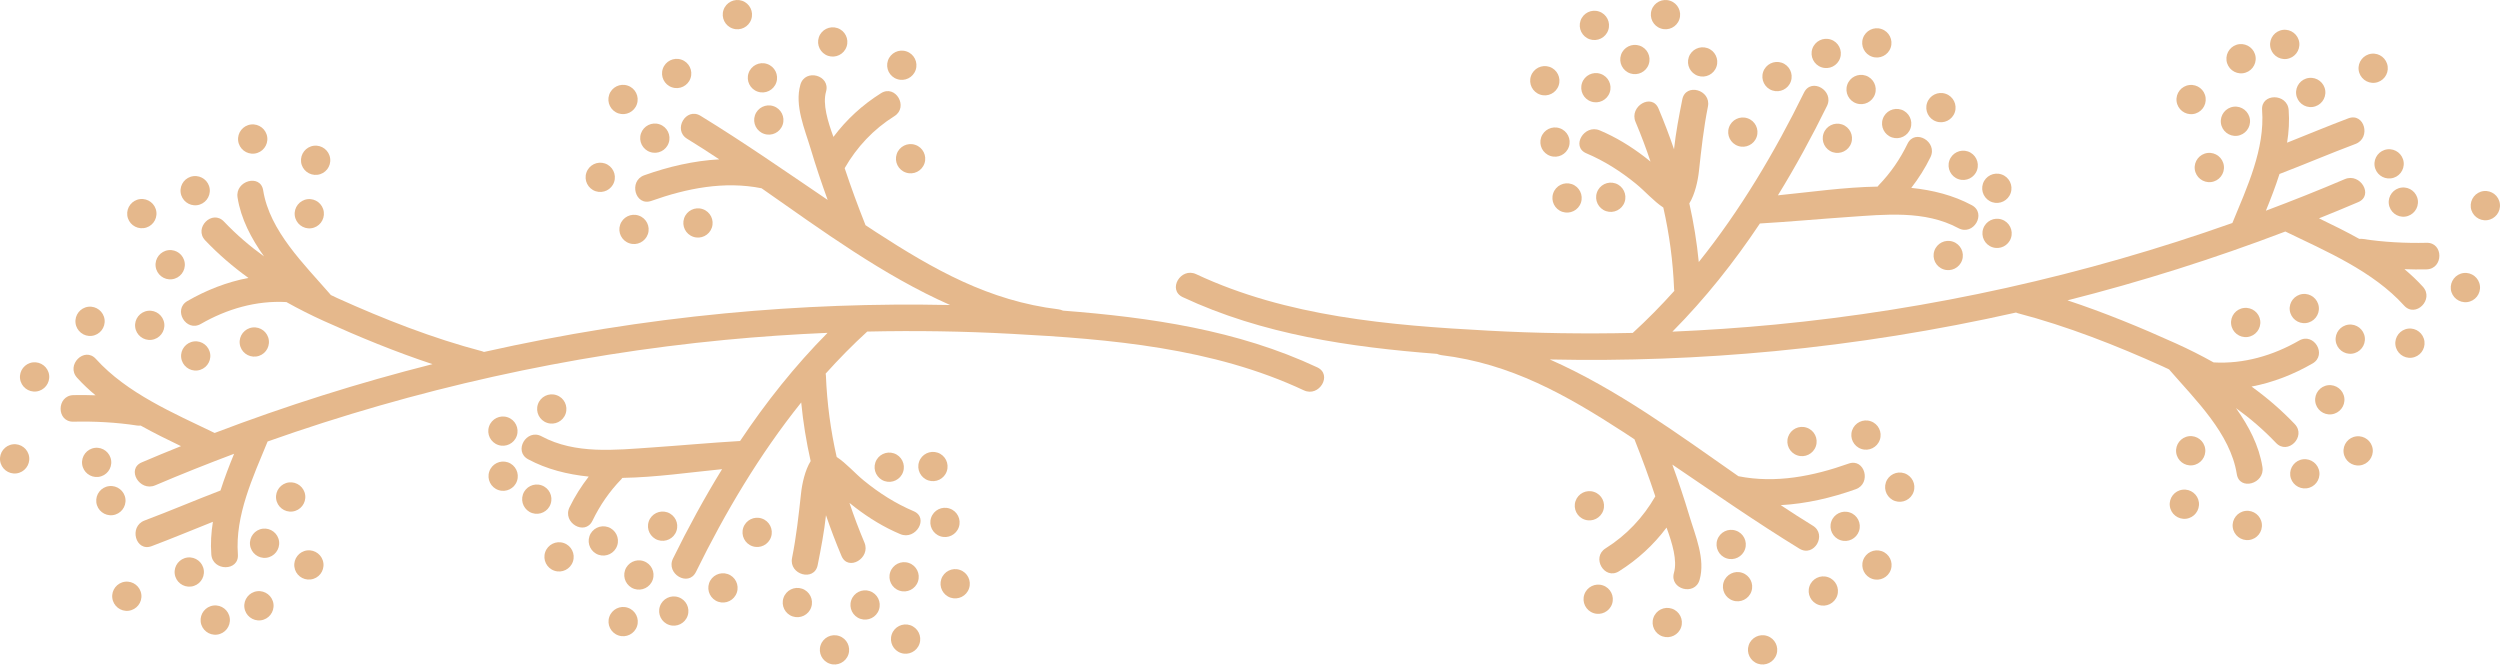 <?xml version="1.0" encoding="UTF-8" standalone="no"?>
<svg
   xmlns:dc="http://purl.org/dc/elements/1.1/"
   xmlns:cc="http://creativecommons.org/ns#"
   xmlns:rdf="http://www.w3.org/1999/02/22-rdf-syntax-ns#"
   xmlns:svg="http://www.w3.org/2000/svg"
   xmlns="http://www.w3.org/2000/svg"
   xmlns:sodipodi="http://sodipodi.sourceforge.net/DTD/sodipodi-0.dtd"
   xmlns:inkscape="http://www.inkscape.org/namespaces/inkscape"
   width="178.889mm"
   height="47.549mm"
   viewBox="0 0 178.889 47.549"
   version="1.1"
   id="svg1152"
   inkscape:version="1.0.1 (3bc2e813f5, 2020-09-07)"
   sodipodi:docname="divider.svg">
  <defs
     id="defs1146" />
  <sodipodi:namedview
     id="base"
     pagecolor="#ffffff"
     bordercolor="#666666"
     borderopacity="1.0"
     inkscape:pageopacity="0.0"
     inkscape:pageshadow="2"
     inkscape:zoom="1.2089906"
     inkscape:cx="288.58079"
     inkscape:cy="101.91695"
     inkscape:document-units="mm"
     inkscape:current-layer="layer1"
     inkscape:document-rotation="0"
     showgrid="false"
     inkscape:window-width="1686"
     inkscape:window-height="1003"
     inkscape:window-x="-4"
     inkscape:window-y="36"
     inkscape:window-maximized="0" />
  <g
     inkscape:label="Layer 1"
     inkscape:groupmode="layer"
     id="layer1"
     transform="translate(-16.663,-51.521)">
    <g
       id="g2178"
       transform="translate(-13.162,2.025)">
      <g
         id="g1884"
         style="fill:#e5b88c;fill-opacity:1">
        <path
           d="m 203.457,66.87 c -1.478,0.035 -3.08,-0.046 -4.551,-0.275 -0.088,-0.014 -0.176,-0.011 -0.258,-0.004 -0.945,-0.526 -1.923,-1.009 -2.886,-1.471 0.938,-0.377 1.877,-0.762 2.808,-1.161 1.122,-0.48 0.155,-2.117 -0.96,-1.644 -1.866,0.797 -3.75,1.545 -5.648,2.258 0.353,-0.861 0.691,-1.739 0.974,-2.628 1.82,-0.695 3.612,-1.464 5.436,-2.148 1.136,-0.427 0.642,-2.265 -0.508,-1.834 -1.471,0.554 -2.921,1.161 -4.385,1.743 0.123,-0.773 0.173,-1.549 0.113,-2.335 -0.088,-1.214 -1.993,-1.224 -1.901,0 0.208,2.794 -1.076,5.524 -2.127,8.082 -10.566,3.743 -21.586,6.202 -32.746,7.271 -2.436,0.233 -4.878,0.399 -7.323,0.504 2.338,-2.357 4.413,-4.971 6.261,-7.74 2.104,-0.123 4.202,-0.318 6.304,-0.462 2.636,-0.18 5.487,-0.501 7.899,0.797 1.078,0.579 2.039,-1.062 0.96,-1.644 -1.329,-0.713 -2.798,-1.079 -4.332,-1.238 0.528,-0.684 0.996,-1.418 1.375,-2.201 0.531,-1.097 -1.108,-2.06 -1.642,-0.96 -0.532,1.101 -1.209,2.088 -2.06,2.967 -0.032,0.032 -0.055,0.067 -0.081,0.102 -2.392,0.039 -4.852,0.399 -7.135,0.624 1.278,-2.078 2.444,-4.223 3.51,-6.392 0.537,-1.094 -1.102,-2.06 -1.642,-0.96 -2.092,4.262 -4.553,8.41 -7.531,12.125 -0.138,-1.429 -0.367,-2.822 -0.676,-4.195 0.403,-0.653 0.612,-1.605 0.689,-2.318 0.169,-1.559 0.335,-3.076 0.643,-4.618 0.238,-1.196 -1.595,-1.707 -1.834,-0.508 -0.236,1.185 -0.464,2.367 -0.594,3.57 -0.332,-0.974 -0.701,-1.944 -1.111,-2.917 -0.474,-1.122 -2.113,-0.155 -1.642,0.96 0.399,0.945 0.756,1.891 1.072,2.84 -0.14,-0.113 -0.278,-0.226 -0.421,-0.335 -1.002,-0.766 -2.048,-1.408 -3.21,-1.898 -1.114,-0.473 -2.084,1.164 -0.96,1.64 1.304,0.554 2.466,1.295 3.563,2.191 0.63,0.512 1.239,1.224 1.944,1.69 0.428,1.894 0.692,3.828 0.771,5.842 0.002,0.042 0.011,0.081 0.017,0.12 -0.943,1.048 -1.932,2.057 -2.976,3.009 -3.443,0.078 -6.889,0.025 -10.328,-0.162 -7.07,-0.377 -14.423,-0.998 -20.915,-4.043 -1.102,-0.515 -2.068,1.122 -0.96,1.644 5.708,2.674 11.964,3.577 18.201,4.06 0.094,0.042 0.196,0.078 0.313,0.092 4.98,0.607 8.917,2.84 13.074,5.535 0.248,0.162 0.495,0.328 0.743,0.49 0.006,0.018 0.008,0.032 0.015,0.049 0.528,1.33 1.023,2.671 1.472,4.029 -0.874,1.52 -2.061,2.783 -3.559,3.722 -1.035,0.649 -0.081,2.293 0.96,1.64 1.328,-0.833 2.475,-1.887 3.403,-3.126 0.411,1.122 0.782,2.353 0.53,3.235 -0.338,1.178 1.496,1.683 1.834,0.504 0.429,-1.496 -0.31,-3.171 -0.738,-4.6 -0.367,-1.231 -0.776,-2.445 -1.213,-3.648 3.01,2.039 5.993,4.117 9.095,6.018 1.047,0.639 2.003,-1.005 0.96,-1.644 -0.77,-0.473 -1.536,-0.963 -2.298,-1.471 1.821,-0.099 3.622,-0.519 5.365,-1.139 1.145,-0.406 0.652,-2.244 -0.506,-1.834 -2.531,0.9 -5.217,1.436 -7.887,0.903 -4.355,-3.044 -8.715,-6.244 -13.494,-8.354 5.371,0.116 10.749,-0.085 16.097,-0.596 5.816,-0.557 11.579,-1.485 17.26,-2.762 0.04,0.014 0.077,0.032 0.121,0.046 3.523,0.921 7.049,2.304 10.366,3.803 0.159,0.074 0.318,0.152 0.476,0.226 0.007,0.011 0.014,0.025 0.025,0.035 1.863,2.152 4.353,4.544 4.812,7.454 0.191,1.203 2.021,0.691 1.834,-0.508 -0.24,-1.528 -0.974,-2.925 -1.894,-4.219 1.02,0.737 1.979,1.559 2.865,2.491 0.843,0.893 2.184,-0.455 1.344,-1.344 -0.953,-1.002 -1.99,-1.891 -3.094,-2.688 1.535,-0.289 3.02,-0.875 4.364,-1.651 1.062,-0.61 0.106,-2.254 -0.96,-1.64 -1.863,1.072 -3.965,1.686 -6.121,1.563 -0.875,-0.49 -1.771,-0.942 -2.692,-1.358 -2.511,-1.136 -5.117,-2.208 -7.762,-3.083 5.282,-1.337 10.489,-2.981 15.59,-4.925 2.942,1.422 6.276,2.84 8.498,5.299 0.822,0.907 2.166,-0.441 1.344,-1.348 -0.406,-0.448 -0.85,-0.864 -1.319,-1.256 0.533,0.018 1.062,0.028 1.58,0.014 1.221,-0.032 1.228,-1.933 0,-1.901"
           style="fill:#e5b88c;fill-opacity:1;fill-rule:nonzero;stroke:none;stroke-width:0.035"
           id="path40" />
        <path
           d="m 155.149,91.811 c 0.185,-0.547 -0.109,-1.143 -0.657,-1.326 -0.548,-0.187 -1.143,0.109 -1.328,0.656 -0.185,0.547 0.11,1.143 0.658,1.326 0.548,0.187 1.142,-0.109 1.327,-0.656"
           style="fill:#e5b88c;fill-opacity:1;fill-rule:nonzero;stroke:none;stroke-width:0.035"
           id="path42" />
        <path
           d="m 149.461,93.049 c -0.548,-0.183 -1.142,0.109 -1.327,0.66 -0.185,0.547 0.109,1.143 0.658,1.326 0.548,0.183 1.142,-0.109 1.327,-0.656 0.185,-0.55 -0.109,-1.143 -0.658,-1.33"
           style="fill:#e5b88c;fill-opacity:1;fill-rule:nonzero;stroke:none;stroke-width:0.035"
           id="path44" />
        <path
           d="m 144.548,86.022 c 0.185,-0.55 -0.109,-1.143 -0.658,-1.326 -0.548,-0.187 -1.142,0.106 -1.328,0.656 -0.185,0.547 0.109,1.143 0.658,1.326 0.548,0.187 1.143,-0.109 1.328,-0.656"
           style="fill:#e5b88c;fill-opacity:1;fill-rule:nonzero;stroke:none;stroke-width:0.035"
           id="path46" />
        <path
           d="m 144.519,91.384 c -0.548,-0.187 -1.143,0.109 -1.328,0.656 -0.185,0.547 0.11,1.143 0.658,1.326 0.548,0.187 1.143,-0.109 1.328,-0.656 0.185,-0.55 -0.109,-1.143 -0.657,-1.326"
           style="fill:#e5b88c;fill-opacity:1;fill-rule:nonzero;stroke:none;stroke-width:0.035"
           id="path48" />
        <path
           d="m 157.776,80.755 c -0.185,0.547 0.109,1.143 0.658,1.326 0.548,0.187 1.143,-0.109 1.327,-0.656 0.185,-0.55 -0.109,-1.143 -0.658,-1.326 -0.548,-0.187 -1.142,0.109 -1.328,0.656"
           style="fill:#e5b88c;fill-opacity:1;fill-rule:nonzero;stroke:none;stroke-width:0.035"
           id="path50" />
        <path
           d="m 162.19,86.167 c -0.548,-0.187 -1.143,0.109 -1.327,0.656 -0.185,0.547 0.109,1.143 0.658,1.326 0.548,0.187 1.142,-0.109 1.328,-0.656 0.185,-0.547 -0.109,-1.143 -0.658,-1.326"
           style="fill:#e5b88c;fill-opacity:1;fill-rule:nonzero;stroke:none;stroke-width:0.035"
           id="path52" />
        <path
           d="m 160.628,90.795 c -0.548,-0.187 -1.143,0.109 -1.327,0.656 -0.185,0.547 0.109,1.143 0.657,1.326 0.548,0.187 1.143,-0.109 1.328,-0.656 0.185,-0.547 -0.11,-1.143 -0.658,-1.326"
           style="fill:#e5b88c;fill-opacity:1;fill-rule:nonzero;stroke:none;stroke-width:0.035"
           id="path54" />
        <path
           d="m 166.097,83.362 c -0.549,-0.183 -1.143,0.109 -1.327,0.656 -0.185,0.55 0.109,1.143 0.657,1.33 0.548,0.183 1.143,-0.109 1.327,-0.66 0.185,-0.547 -0.109,-1.139 -0.657,-1.326"
           style="fill:#e5b88c;fill-opacity:1;fill-rule:nonzero;stroke:none;stroke-width:0.035"
           id="path56" />
        <path
           d="m 164.467,88.932 c -0.548,-0.183 -1.143,0.109 -1.328,0.66 -0.185,0.547 0.109,1.143 0.658,1.326 0.548,0.187 1.143,-0.109 1.327,-0.656 0.185,-0.55 -0.109,-1.143 -0.657,-1.33"
           style="fill:#e5b88c;fill-opacity:1;fill-rule:nonzero;stroke:none;stroke-width:0.035"
           id="path58" />
        <path
           d="m 194.584,70.535 c -0.575,0.071 -0.984,0.593 -0.914,1.164 0.071,0.575 0.593,0.984 1.164,0.914 0.575,-0.071 0.984,-0.593 0.914,-1.164 -0.071,-0.575 -0.593,-0.984 -1.164,-0.914"
           style="fill:#e5b88c;fill-opacity:1;fill-rule:nonzero;stroke:none;stroke-width:0.035"
           id="path60" />
        <path
           d="m 197.576,77.975 c -0.071,-0.575 -0.593,-0.984 -1.168,-0.914 -0.575,0.071 -0.984,0.593 -0.914,1.168 0.071,0.575 0.593,0.984 1.168,0.914 0.575,-0.071 0.984,-0.593 0.914,-1.168"
           style="fill:#e5b88c;fill-opacity:1;fill-rule:nonzero;stroke:none;stroke-width:0.035"
           id="path62" />
        <path
           d="m 186.453,80.709 c -0.572,0.071 -0.981,0.593 -0.91,1.168 0.07,0.575 0.593,0.984 1.164,0.914 0.575,-0.071 0.984,-0.593 0.914,-1.168 -0.071,-0.575 -0.593,-0.984 -1.168,-0.914"
           style="fill:#e5b88c;fill-opacity:1;fill-rule:nonzero;stroke:none;stroke-width:0.035"
           id="path64" />
        <path
           d="m 194.62,82.36 c -0.575,0.071 -0.981,0.593 -0.914,1.168 0.071,0.572 0.593,0.981 1.168,0.91 0.575,-0.067 0.984,-0.589 0.914,-1.164 -0.071,-0.575 -0.593,-0.984 -1.168,-0.914"
           style="fill:#e5b88c;fill-opacity:1;fill-rule:nonzero;stroke:none;stroke-width:0.035"
           id="path66" />
        <path
           d="m 198.437,80.72 c -0.575,0.067 -0.984,0.589 -0.914,1.164 0.071,0.575 0.593,0.984 1.168,0.914 0.575,-0.071 0.981,-0.593 0.914,-1.168 -0.071,-0.572 -0.593,-0.981 -1.168,-0.91"
           style="fill:#e5b88c;fill-opacity:1;fill-rule:nonzero;stroke:none;stroke-width:0.035"
           id="path68" />
        <path
           d="m 190.503,86.054 c -0.575,0.071 -0.984,0.593 -0.914,1.168 0.071,0.575 0.593,0.984 1.168,0.914 0.575,-0.071 0.984,-0.593 0.914,-1.168 -0.071,-0.575 -0.593,-0.984 -1.168,-0.914"
           style="fill:#e5b88c;fill-opacity:1;fill-rule:nonzero;stroke:none;stroke-width:0.035"
           id="path70" />
        <path
           d="m 186.001,84.537 c -0.575,0.067 -0.984,0.589 -0.914,1.164 0.07,0.575 0.593,0.984 1.168,0.914 0.575,-0.071 0.981,-0.593 0.914,-1.168 -0.07,-0.572 -0.593,-0.981 -1.168,-0.91"
           style="fill:#e5b88c;fill-opacity:1;fill-rule:nonzero;stroke:none;stroke-width:0.035"
           id="path72" />
        <path
           d="m 190.39,71.533 c -0.575,0.067 -0.984,0.589 -0.914,1.164 0.07,0.575 0.593,0.984 1.168,0.914 0.575,-0.071 0.984,-0.593 0.914,-1.168 -0.07,-0.572 -0.593,-0.981 -1.168,-0.91"
           style="fill:#e5b88c;fill-opacity:1;fill-rule:nonzero;stroke:none;stroke-width:0.035"
           id="path74" />
        <path
           d="m 198.126,74.804 c 0.575,-0.071 0.984,-0.593 0.914,-1.164 -0.07,-0.575 -0.593,-0.984 -1.168,-0.914 -0.575,0.071 -0.984,0.593 -0.914,1.164 0.071,0.575 0.593,0.984 1.168,0.914"
           style="fill:#e5b88c;fill-opacity:1;fill-rule:nonzero;stroke:none;stroke-width:0.035"
           id="path76" />
        <path
           d="m 206.11,69.032 c -0.572,0.071 -0.981,0.593 -0.914,1.168 0.071,0.575 0.593,0.981 1.168,0.914 0.575,-0.071 0.984,-0.593 0.914,-1.168 -0.071,-0.575 -0.593,-0.984 -1.168,-0.914"
           style="fill:#e5b88c;fill-opacity:1;fill-rule:nonzero;stroke:none;stroke-width:0.035"
           id="path78" />
        <path
           d="m 202.144,73.011 c -0.575,0.071 -0.984,0.593 -0.914,1.168 0.071,0.575 0.593,0.984 1.168,0.914 0.572,-0.071 0.981,-0.593 0.91,-1.168 -0.071,-0.575 -0.593,-0.984 -1.164,-0.914"
           style="fill:#e5b88c;fill-opacity:1;fill-rule:nonzero;stroke:none;stroke-width:0.035"
           id="path80" />
        <path
           d="m 200.758,64.083 c 0.071,0.575 0.593,0.984 1.164,0.914 0.575,-0.071 0.984,-0.593 0.914,-1.168 -0.071,-0.572 -0.593,-0.981 -1.164,-0.91 -0.575,0.067 -0.984,0.593 -0.914,1.164"
           style="fill:#e5b88c;fill-opacity:1;fill-rule:nonzero;stroke:none;stroke-width:0.035"
           id="path82" />
        <path
           d="m 208.706,64.083 c -0.07,-0.575 -0.593,-0.984 -1.168,-0.914 -0.572,0.071 -0.981,0.593 -0.914,1.168 0.071,0.575 0.593,0.984 1.168,0.914 0.575,-0.071 0.984,-0.593 0.914,-1.168"
           style="fill:#e5b88c;fill-opacity:1;fill-rule:nonzero;stroke:none;stroke-width:0.035"
           id="path84" />
        <path
           d="m 186.873,61.61 c 0.071,0.575 0.593,0.981 1.168,0.914 0.575,-0.071 0.984,-0.593 0.914,-1.168 -0.071,-0.575 -0.593,-0.984 -1.168,-0.914 -0.575,0.071 -0.984,0.593 -0.914,1.168"
           style="fill:#e5b88c;fill-opacity:1;fill-rule:nonzero;stroke:none;stroke-width:0.035"
           id="path86" />
        <path
           d="m 186.739,57.659 c 0.572,-0.071 0.981,-0.593 0.91,-1.168 -0.067,-0.572 -0.589,-0.981 -1.164,-0.91 -0.575,0.067 -0.984,0.589 -0.914,1.164 0.071,0.575 0.593,0.984 1.168,0.914"
           style="fill:#e5b88c;fill-opacity:1;fill-rule:nonzero;stroke:none;stroke-width:0.035"
           id="path88" />
        <path
           d="m 189.907,59.214 c 0.575,-0.071 0.984,-0.593 0.914,-1.168 -0.071,-0.575 -0.593,-0.984 -1.164,-0.914 -0.575,0.071 -0.984,0.593 -0.914,1.168 0.071,0.575 0.593,0.981 1.164,0.914"
           style="fill:#e5b88c;fill-opacity:1;fill-rule:nonzero;stroke:none;stroke-width:0.035"
           id="path90" />
        <path
           d="m 193.438,53.715 c 0.575,-0.071 0.981,-0.593 0.914,-1.168 -0.071,-0.575 -0.593,-0.984 -1.168,-0.914 -0.575,0.071 -0.984,0.593 -0.914,1.168 0.07,0.575 0.593,0.984 1.168,0.914"
           style="fill:#e5b88c;fill-opacity:1;fill-rule:nonzero;stroke:none;stroke-width:0.035"
           id="path92" />
        <path
           d="m 194.129,56.237 c 0.071,0.575 0.593,0.984 1.168,0.914 0.575,-0.071 0.984,-0.593 0.914,-1.168 -0.071,-0.572 -0.593,-0.981 -1.168,-0.91 -0.575,0.067 -0.984,0.593 -0.914,1.164"
           style="fill:#e5b88c;fill-opacity:1;fill-rule:nonzero;stroke:none;stroke-width:0.035"
           id="path94" />
        <path
           d="m 199.738,61.349 c 0.071,0.572 0.593,0.981 1.168,0.91 0.575,-0.067 0.981,-0.589 0.914,-1.164 -0.071,-0.575 -0.593,-0.984 -1.168,-0.914 -0.575,0.071 -0.984,0.593 -0.914,1.168"
           style="fill:#e5b88c;fill-opacity:1;fill-rule:nonzero;stroke:none;stroke-width:0.035"
           id="path96" />
        <path
           d="m 190.312,54.738 c 0.575,-0.071 0.984,-0.593 0.914,-1.168 -0.071,-0.572 -0.593,-0.981 -1.168,-0.914 -0.575,0.071 -0.981,0.593 -0.914,1.168 0.071,0.575 0.593,0.984 1.168,0.914"
           style="fill:#e5b88c;fill-opacity:1;fill-rule:nonzero;stroke:none;stroke-width:0.035"
           id="path98" />
        <path
           d="m 199.767,55.418 c 0.572,-0.071 0.981,-0.593 0.91,-1.164 -0.071,-0.575 -0.593,-0.984 -1.164,-0.914 -0.575,0.071 -0.984,0.593 -0.914,1.164 0.071,0.575 0.593,0.984 1.168,0.914"
           style="fill:#e5b88c;fill-opacity:1;fill-rule:nonzero;stroke:none;stroke-width:0.035"
           id="path100" />
        <path
           d="m 156.283,95.004 c -0.548,-0.187 -1.142,0.109 -1.327,0.656 -0.185,0.55 0.109,1.143 0.658,1.33 0.548,0.183 1.143,-0.109 1.328,-0.66 0.185,-0.547 -0.109,-1.143 -0.658,-1.326"
           style="fill:#e5b88c;fill-opacity:1;fill-rule:nonzero;stroke:none;stroke-width:0.035"
           id="path102" />
        <path
           d="m 164.339,80.963 c 0.185,-0.55 -0.109,-1.143 -0.658,-1.326 -0.548,-0.187 -1.142,0.109 -1.328,0.656 -0.185,0.547 0.109,1.143 0.658,1.326 0.548,0.187 1.143,-0.109 1.327,-0.656"
           style="fill:#e5b88c;fill-opacity:1;fill-rule:nonzero;stroke:none;stroke-width:0.035"
           id="path104" />
        <path
           d="m 168.375,58.188 c 0.548,0.187 1.142,-0.109 1.327,-0.656 0.185,-0.547 -0.109,-1.143 -0.658,-1.326 -0.548,-0.187 -1.143,0.109 -1.327,0.656 -0.185,0.547 0.109,1.143 0.658,1.326"
           style="fill:#e5b88c;fill-opacity:1;fill-rule:nonzero;stroke:none;stroke-width:0.035"
           id="path106" />
        <path
           d="m 164.549,58.004 c -0.185,0.547 0.11,1.139 0.658,1.326 0.548,0.183 1.143,-0.109 1.328,-0.656 0.185,-0.55 -0.109,-1.143 -0.657,-1.33 -0.549,-0.183 -1.143,0.109 -1.328,0.66"
           style="fill:#e5b88c;fill-opacity:1;fill-rule:nonzero;stroke:none;stroke-width:0.035"
           id="path108" />
        <path
           d="m 169.311,60.992 c -0.185,0.547 0.109,1.143 0.657,1.326 0.548,0.187 1.143,-0.109 1.327,-0.656 0.185,-0.55 -0.109,-1.143 -0.657,-1.33 -0.548,-0.183 -1.143,0.109 -1.328,0.66"
           style="fill:#e5b88c;fill-opacity:1;fill-rule:nonzero;stroke:none;stroke-width:0.035"
           id="path110" />
        <path
           d="m 169.566,66.788 c -0.548,-0.187 -1.143,0.109 -1.328,0.656 -0.185,0.55 0.11,1.143 0.658,1.326 0.548,0.187 1.143,-0.109 1.327,-0.656 0.185,-0.547 -0.109,-1.143 -0.657,-1.326"
           style="fill:#e5b88c;fill-opacity:1;fill-rule:nonzero;stroke:none;stroke-width:0.035"
           id="path112" />
        <path
           d="m 173.061,65.204 c -0.548,-0.187 -1.143,0.109 -1.327,0.656 -0.185,0.547 0.109,1.143 0.657,1.326 0.548,0.187 1.143,-0.109 1.328,-0.656 0.185,-0.547 -0.109,-1.143 -0.658,-1.326"
           style="fill:#e5b88c;fill-opacity:1;fill-rule:nonzero;stroke:none;stroke-width:0.035"
           id="path114" />
        <path
           d="m 172.375,63.963 c 0.548,0.183 1.142,-0.109 1.327,-0.66 0.185,-0.547 -0.109,-1.143 -0.657,-1.326 -0.548,-0.187 -1.143,0.109 -1.328,0.656 -0.185,0.55 0.109,1.143 0.658,1.33"
           style="fill:#e5b88c;fill-opacity:1;fill-rule:nonzero;stroke:none;stroke-width:0.035"
           id="path116" />
        <path
           d="m 160.307,59.059 c -0.185,0.547 0.109,1.139 0.657,1.326 0.548,0.183 1.143,-0.109 1.328,-0.656 0.185,-0.55 -0.11,-1.143 -0.658,-1.33 -0.548,-0.183 -1.143,0.109 -1.328,0.66"
           style="fill:#e5b88c;fill-opacity:1;fill-rule:nonzero;stroke:none;stroke-width:0.035"
           id="path118" />
        <path
           d="m 156.646,55.969 c 0.548,0.183 1.143,-0.109 1.327,-0.656 0.185,-0.55 -0.109,-1.143 -0.657,-1.33 -0.548,-0.183 -1.143,0.109 -1.328,0.66 -0.185,0.547 0.109,1.143 0.658,1.326"
           style="fill:#e5b88c;fill-opacity:1;fill-rule:nonzero;stroke:none;stroke-width:0.035"
           id="path120" />
        <path
           d="m 160.166,54.311 c 0.548,0.187 1.143,-0.109 1.327,-0.656 0.185,-0.547 -0.109,-1.143 -0.657,-1.326 -0.548,-0.187 -1.143,0.109 -1.328,0.656 -0.185,0.547 0.109,1.143 0.658,1.326"
           style="fill:#e5b88c;fill-opacity:1;fill-rule:nonzero;stroke:none;stroke-width:0.035"
           id="path122" />
        <path
           d="m 162.662,56.893 c 0.548,0.187 1.142,-0.109 1.327,-0.656 0.185,-0.55 -0.109,-1.143 -0.658,-1.33 -0.548,-0.183 -1.142,0.109 -1.327,0.66 -0.185,0.547 0.109,1.143 0.658,1.326"
           style="fill:#e5b88c;fill-opacity:1;fill-rule:nonzero;stroke:none;stroke-width:0.035"
           id="path124" />
        <path
           d="m 163.788,53.556 c 0.548,0.187 1.143,-0.109 1.327,-0.656 0.185,-0.547 -0.109,-1.143 -0.658,-1.326 -0.548,-0.187 -1.142,0.109 -1.327,0.656 -0.185,0.547 0.109,1.143 0.658,1.326"
           style="fill:#e5b88c;fill-opacity:1;fill-rule:nonzero;stroke:none;stroke-width:0.035"
           id="path126" />
        <path
           d="m 146.476,54.748 c 0.548,0.183 1.143,-0.109 1.327,-0.66 0.185,-0.547 -0.109,-1.143 -0.658,-1.326 -0.548,-0.183 -1.142,0.109 -1.327,0.656 -0.185,0.55 0.109,1.143 0.658,1.33"
           style="fill:#e5b88c;fill-opacity:1;fill-rule:nonzero;stroke:none;stroke-width:0.035"
           id="path128" />
        <path
           d="m 146.076,63.949 c 0.185,-0.55 -0.109,-1.143 -0.658,-1.33 -0.548,-0.183 -1.142,0.109 -1.327,0.66 -0.185,0.547 0.109,1.139 0.658,1.326 0.548,0.183 1.143,-0.109 1.327,-0.656"
           style="fill:#e5b88c;fill-opacity:1;fill-rule:nonzero;stroke:none;stroke-width:0.035"
           id="path130" />
        <path
           d="m 140.964,63.328 c -0.185,0.547 0.109,1.143 0.657,1.326 0.549,0.183 1.143,-0.109 1.328,-0.656 0.185,-0.55 -0.11,-1.143 -0.658,-1.33 -0.548,-0.183 -1.143,0.109 -1.327,0.66"
           style="fill:#e5b88c;fill-opacity:1;fill-rule:nonzero;stroke:none;stroke-width:0.035"
           id="path132" />
        <path
           d="m 140.102,59.327 c -0.185,0.55 0.109,1.143 0.657,1.326 0.549,0.187 1.143,-0.106 1.328,-0.656 0.185,-0.547 -0.109,-1.143 -0.658,-1.326 -0.548,-0.187 -1.143,0.109 -1.327,0.656"
           style="fill:#e5b88c;fill-opacity:1;fill-rule:nonzero;stroke:none;stroke-width:0.035"
           id="path134" />
        <path
           d="m 144.354,54.78 c -0.548,-0.187 -1.143,0.109 -1.327,0.656 -0.185,0.547 0.109,1.143 0.657,1.326 0.548,0.187 1.143,-0.109 1.328,-0.656 0.185,-0.547 -0.109,-1.143 -0.658,-1.326"
           style="fill:#e5b88c;fill-opacity:1;fill-rule:nonzero;stroke:none;stroke-width:0.035"
           id="path136" />
        <path
           d="m 140.03,56.265 c 0.548,0.187 1.142,-0.109 1.327,-0.656 0.185,-0.55 -0.109,-1.143 -0.658,-1.33 -0.548,-0.183 -1.142,0.109 -1.327,0.66 -0.185,0.547 0.109,1.143 0.658,1.326"
           style="fill:#e5b88c;fill-opacity:1;fill-rule:nonzero;stroke:none;stroke-width:0.035"
           id="path138" />
        <path
           d="m 151.323,54.921 c 0.548,0.183 1.142,-0.109 1.327,-0.66 0.185,-0.547 -0.109,-1.143 -0.657,-1.326 -0.548,-0.183 -1.143,0.109 -1.327,0.656 -0.185,0.55 0.109,1.143 0.658,1.33"
           style="fill:#e5b88c;fill-opacity:1;fill-rule:nonzero;stroke:none;stroke-width:0.035"
           id="path140" />
        <path
           d="m 154.199,59.941 c 0.548,0.187 1.143,-0.109 1.328,-0.656 0.185,-0.547 -0.109,-1.143 -0.657,-1.326 -0.549,-0.187 -1.143,0.109 -1.328,0.656 -0.185,0.547 0.109,1.143 0.658,1.326"
           style="fill:#e5b88c;fill-opacity:1;fill-rule:nonzero;stroke:none;stroke-width:0.035"
           id="path142" />
        <path
           d="m 148.666,51.534 c 0.548,0.187 1.142,-0.106 1.327,-0.656 0.185,-0.547 -0.109,-1.143 -0.658,-1.326 -0.548,-0.187 -1.143,0.109 -1.328,0.656 -0.185,0.55 0.11,1.143 0.658,1.326"
           style="fill:#e5b88c;fill-opacity:1;fill-rule:nonzero;stroke:none;stroke-width:0.035"
           id="path144" />
        <path
           d="m 143.578,52.307 c 0.548,0.183 1.142,-0.109 1.327,-0.66 0.185,-0.547 -0.109,-1.143 -0.658,-1.326 -0.548,-0.187 -1.143,0.109 -1.327,0.656 -0.185,0.55 0.109,1.143 0.658,1.33"
           style="fill:#e5b88c;fill-opacity:1;fill-rule:nonzero;stroke:none;stroke-width:0.035"
           id="path146" />
        <path
           d="m 154.693,88.791 c 0.185,-0.55 -0.109,-1.143 -0.658,-1.326 -0.548,-0.187 -1.142,0.106 -1.327,0.656 -0.185,0.547 0.109,1.143 0.657,1.326 0.548,0.187 1.143,-0.109 1.327,-0.656"
           style="fill:#e5b88c;fill-opacity:1;fill-rule:nonzero;stroke:none;stroke-width:0.035"
           id="path148" />
      </g>
      <g
         id="g1884-3"
         transform="rotate(180,119.269,73.27)"
         style="fill:#e5b88c;fill-opacity:1">
        <path
           d="m 203.457,66.87 c -1.478,0.035 -3.08,-0.046 -4.551,-0.275 -0.088,-0.014 -0.176,-0.011 -0.258,-0.004 -0.945,-0.526 -1.923,-1.009 -2.886,-1.471 0.938,-0.377 1.877,-0.762 2.808,-1.161 1.122,-0.48 0.155,-2.117 -0.96,-1.644 -1.866,0.797 -3.75,1.545 -5.648,2.258 0.353,-0.861 0.691,-1.739 0.974,-2.628 1.82,-0.695 3.612,-1.464 5.436,-2.148 1.136,-0.427 0.642,-2.265 -0.508,-1.834 -1.471,0.554 -2.921,1.161 -4.385,1.743 0.123,-0.773 0.173,-1.549 0.113,-2.335 -0.088,-1.214 -1.993,-1.224 -1.901,0 0.208,2.794 -1.076,5.524 -2.127,8.082 -10.566,3.743 -21.586,6.202 -32.746,7.271 -2.436,0.233 -4.878,0.399 -7.323,0.504 2.338,-2.357 4.413,-4.971 6.261,-7.74 2.104,-0.123 4.202,-0.318 6.304,-0.462 2.636,-0.18 5.487,-0.501 7.899,0.797 1.078,0.579 2.039,-1.062 0.96,-1.644 -1.329,-0.713 -2.798,-1.079 -4.332,-1.238 0.528,-0.684 0.996,-1.418 1.375,-2.201 0.531,-1.097 -1.108,-2.06 -1.642,-0.96 -0.532,1.101 -1.209,2.088 -2.06,2.967 -0.032,0.032 -0.055,0.067 -0.081,0.102 -2.392,0.039 -4.852,0.399 -7.135,0.624 1.278,-2.078 2.444,-4.223 3.51,-6.392 0.537,-1.094 -1.102,-2.06 -1.642,-0.96 -2.092,4.262 -4.553,8.41 -7.531,12.125 -0.138,-1.429 -0.367,-2.822 -0.676,-4.195 0.403,-0.653 0.612,-1.605 0.689,-2.318 0.169,-1.559 0.335,-3.076 0.643,-4.618 0.238,-1.196 -1.595,-1.707 -1.834,-0.508 -0.236,1.185 -0.464,2.367 -0.594,3.57 -0.332,-0.974 -0.701,-1.944 -1.111,-2.917 -0.474,-1.122 -2.113,-0.155 -1.642,0.96 0.399,0.945 0.756,1.891 1.072,2.84 -0.14,-0.113 -0.278,-0.226 -0.421,-0.335 -1.002,-0.766 -2.048,-1.408 -3.21,-1.898 -1.114,-0.473 -2.084,1.164 -0.96,1.64 1.304,0.554 2.466,1.295 3.563,2.191 0.63,0.512 1.239,1.224 1.944,1.69 0.428,1.894 0.692,3.828 0.771,5.842 0.002,0.042 0.011,0.081 0.017,0.12 -0.943,1.048 -1.932,2.057 -2.976,3.009 -3.443,0.078 -6.889,0.025 -10.328,-0.162 -7.07,-0.377 -14.423,-0.998 -20.915,-4.043 -1.102,-0.515 -2.068,1.122 -0.96,1.644 5.708,2.674 11.964,3.577 18.201,4.06 0.094,0.042 0.196,0.078 0.313,0.092 4.98,0.607 8.917,2.84 13.074,5.535 0.248,0.162 0.495,0.328 0.743,0.49 0.006,0.018 0.008,0.032 0.015,0.049 0.528,1.33 1.023,2.671 1.472,4.029 -0.874,1.52 -2.061,2.783 -3.559,3.722 -1.035,0.649 -0.081,2.293 0.96,1.64 1.328,-0.833 2.475,-1.887 3.403,-3.126 0.411,1.122 0.782,2.353 0.53,3.235 -0.338,1.178 1.496,1.683 1.834,0.504 0.429,-1.496 -0.31,-3.171 -0.738,-4.6 -0.367,-1.231 -0.776,-2.445 -1.213,-3.648 3.01,2.039 5.993,4.117 9.095,6.018 1.047,0.639 2.003,-1.005 0.96,-1.644 -0.77,-0.473 -1.536,-0.963 -2.298,-1.471 1.821,-0.099 3.622,-0.519 5.365,-1.139 1.145,-0.406 0.652,-2.244 -0.506,-1.834 -2.531,0.9 -5.217,1.436 -7.887,0.903 -4.355,-3.044 -8.715,-6.244 -13.494,-8.354 5.371,0.116 10.749,-0.085 16.097,-0.596 5.816,-0.557 11.579,-1.485 17.26,-2.762 0.04,0.014 0.077,0.032 0.121,0.046 3.523,0.921 7.049,2.304 10.366,3.803 0.159,0.074 0.318,0.152 0.476,0.226 0.007,0.011 0.014,0.025 0.025,0.035 1.863,2.152 4.353,4.544 4.812,7.454 0.191,1.203 2.021,0.691 1.834,-0.508 -0.24,-1.528 -0.974,-2.925 -1.894,-4.219 1.02,0.737 1.979,1.559 2.865,2.491 0.843,0.893 2.184,-0.455 1.344,-1.344 -0.953,-1.002 -1.99,-1.891 -3.094,-2.688 1.535,-0.289 3.02,-0.875 4.364,-1.651 1.062,-0.61 0.106,-2.254 -0.96,-1.64 -1.863,1.072 -3.965,1.686 -6.121,1.563 -0.875,-0.49 -1.771,-0.942 -2.692,-1.358 -2.511,-1.136 -5.117,-2.208 -7.762,-3.083 5.282,-1.337 10.489,-2.981 15.59,-4.925 2.942,1.422 6.276,2.84 8.498,5.299 0.822,0.907 2.166,-0.441 1.344,-1.348 -0.406,-0.448 -0.85,-0.864 -1.319,-1.256 0.533,0.018 1.062,0.028 1.58,0.014 1.221,-0.032 1.228,-1.933 0,-1.901"
           style="fill:#e5b88c;fill-opacity:1;fill-rule:nonzero;stroke:none;stroke-width:0.035"
           id="path40-6" />
        <path
           d="m 155.149,91.811 c 0.185,-0.547 -0.109,-1.143 -0.657,-1.326 -0.548,-0.187 -1.143,0.109 -1.328,0.656 -0.185,0.547 0.11,1.143 0.658,1.326 0.548,0.187 1.142,-0.109 1.327,-0.656"
           style="fill:#e5b88c;fill-opacity:1;fill-rule:nonzero;stroke:none;stroke-width:0.035"
           id="path42-7" />
        <path
           d="m 149.461,93.049 c -0.548,-0.183 -1.142,0.109 -1.327,0.66 -0.185,0.547 0.109,1.143 0.658,1.326 0.548,0.183 1.142,-0.109 1.327,-0.656 0.185,-0.55 -0.109,-1.143 -0.658,-1.33"
           style="fill:#e5b88c;fill-opacity:1;fill-rule:nonzero;stroke:none;stroke-width:0.035"
           id="path44-5" />
        <path
           d="m 144.548,86.022 c 0.185,-0.55 -0.109,-1.143 -0.658,-1.326 -0.548,-0.187 -1.142,0.106 -1.328,0.656 -0.185,0.547 0.109,1.143 0.658,1.326 0.548,0.187 1.143,-0.109 1.328,-0.656"
           style="fill:#e5b88c;fill-opacity:1;fill-rule:nonzero;stroke:none;stroke-width:0.035"
           id="path46-3" />
        <path
           d="m 144.519,91.384 c -0.548,-0.187 -1.143,0.109 -1.328,0.656 -0.185,0.547 0.11,1.143 0.658,1.326 0.548,0.187 1.143,-0.109 1.328,-0.656 0.185,-0.55 -0.109,-1.143 -0.657,-1.326"
           style="fill:#e5b88c;fill-opacity:1;fill-rule:nonzero;stroke:none;stroke-width:0.035"
           id="path48-5" />
        <path
           d="m 157.776,80.755 c -0.185,0.547 0.109,1.143 0.658,1.326 0.548,0.187 1.143,-0.109 1.327,-0.656 0.185,-0.55 -0.109,-1.143 -0.658,-1.326 -0.548,-0.187 -1.142,0.109 -1.328,0.656"
           style="fill:#e5b88c;fill-opacity:1;fill-rule:nonzero;stroke:none;stroke-width:0.035"
           id="path50-6" />
        <path
           d="m 162.19,86.167 c -0.548,-0.187 -1.143,0.109 -1.327,0.656 -0.185,0.547 0.109,1.143 0.658,1.326 0.548,0.187 1.142,-0.109 1.328,-0.656 0.185,-0.547 -0.109,-1.143 -0.658,-1.326"
           style="fill:#e5b88c;fill-opacity:1;fill-rule:nonzero;stroke:none;stroke-width:0.035"
           id="path52-2" />
        <path
           d="m 160.628,90.795 c -0.548,-0.187 -1.143,0.109 -1.327,0.656 -0.185,0.547 0.109,1.143 0.657,1.326 0.548,0.187 1.143,-0.109 1.328,-0.656 0.185,-0.547 -0.11,-1.143 -0.658,-1.326"
           style="fill:#e5b88c;fill-opacity:1;fill-rule:nonzero;stroke:none;stroke-width:0.035"
           id="path54-9" />
        <path
           d="m 166.097,83.362 c -0.549,-0.183 -1.143,0.109 -1.327,0.656 -0.185,0.55 0.109,1.143 0.657,1.33 0.548,0.183 1.143,-0.109 1.327,-0.66 0.185,-0.547 -0.109,-1.139 -0.657,-1.326"
           style="fill:#e5b88c;fill-opacity:1;fill-rule:nonzero;stroke:none;stroke-width:0.035"
           id="path56-1" />
        <path
           d="m 164.467,88.932 c -0.548,-0.183 -1.143,0.109 -1.328,0.66 -0.185,0.547 0.109,1.143 0.658,1.326 0.548,0.187 1.143,-0.109 1.327,-0.656 0.185,-0.55 -0.109,-1.143 -0.657,-1.33"
           style="fill:#e5b88c;fill-opacity:1;fill-rule:nonzero;stroke:none;stroke-width:0.035"
           id="path58-2" />
        <path
           d="m 194.584,70.535 c -0.575,0.071 -0.984,0.593 -0.914,1.164 0.071,0.575 0.593,0.984 1.164,0.914 0.575,-0.071 0.984,-0.593 0.914,-1.164 -0.071,-0.575 -0.593,-0.984 -1.164,-0.914"
           style="fill:#e5b88c;fill-opacity:1;fill-rule:nonzero;stroke:none;stroke-width:0.035"
           id="path60-7" />
        <path
           d="m 197.576,77.975 c -0.071,-0.575 -0.593,-0.984 -1.168,-0.914 -0.575,0.071 -0.984,0.593 -0.914,1.168 0.071,0.575 0.593,0.984 1.168,0.914 0.575,-0.071 0.984,-0.593 0.914,-1.168"
           style="fill:#e5b88c;fill-opacity:1;fill-rule:nonzero;stroke:none;stroke-width:0.035"
           id="path62-0" />
        <path
           d="m 186.453,80.709 c -0.572,0.071 -0.981,0.593 -0.91,1.168 0.07,0.575 0.593,0.984 1.164,0.914 0.575,-0.071 0.984,-0.593 0.914,-1.168 -0.071,-0.575 -0.593,-0.984 -1.168,-0.914"
           style="fill:#e5b88c;fill-opacity:1;fill-rule:nonzero;stroke:none;stroke-width:0.035"
           id="path64-9" />
        <path
           d="m 194.62,82.36 c -0.575,0.071 -0.981,0.593 -0.914,1.168 0.071,0.572 0.593,0.981 1.168,0.91 0.575,-0.067 0.984,-0.589 0.914,-1.164 -0.071,-0.575 -0.593,-0.984 -1.168,-0.914"
           style="fill:#e5b88c;fill-opacity:1;fill-rule:nonzero;stroke:none;stroke-width:0.035"
           id="path66-3" />
        <path
           d="m 198.437,80.72 c -0.575,0.067 -0.984,0.589 -0.914,1.164 0.071,0.575 0.593,0.984 1.168,0.914 0.575,-0.071 0.981,-0.593 0.914,-1.168 -0.071,-0.572 -0.593,-0.981 -1.168,-0.91"
           style="fill:#e5b88c;fill-opacity:1;fill-rule:nonzero;stroke:none;stroke-width:0.035"
           id="path68-6" />
        <path
           d="m 190.503,86.054 c -0.575,0.071 -0.984,0.593 -0.914,1.168 0.071,0.575 0.593,0.984 1.168,0.914 0.575,-0.071 0.984,-0.593 0.914,-1.168 -0.071,-0.575 -0.593,-0.984 -1.168,-0.914"
           style="fill:#e5b88c;fill-opacity:1;fill-rule:nonzero;stroke:none;stroke-width:0.035"
           id="path70-0" />
        <path
           d="m 186.001,84.537 c -0.575,0.067 -0.984,0.589 -0.914,1.164 0.07,0.575 0.593,0.984 1.168,0.914 0.575,-0.071 0.981,-0.593 0.914,-1.168 -0.07,-0.572 -0.593,-0.981 -1.168,-0.91"
           style="fill:#e5b88c;fill-opacity:1;fill-rule:nonzero;stroke:none;stroke-width:0.035"
           id="path72-6" />
        <path
           d="m 190.39,71.533 c -0.575,0.067 -0.984,0.589 -0.914,1.164 0.07,0.575 0.593,0.984 1.168,0.914 0.575,-0.071 0.984,-0.593 0.914,-1.168 -0.07,-0.572 -0.593,-0.981 -1.168,-0.91"
           style="fill:#e5b88c;fill-opacity:1;fill-rule:nonzero;stroke:none;stroke-width:0.035"
           id="path74-2" />
        <path
           d="m 198.126,74.804 c 0.575,-0.071 0.984,-0.593 0.914,-1.164 -0.07,-0.575 -0.593,-0.984 -1.168,-0.914 -0.575,0.071 -0.984,0.593 -0.914,1.164 0.071,0.575 0.593,0.984 1.168,0.914"
           style="fill:#e5b88c;fill-opacity:1;fill-rule:nonzero;stroke:none;stroke-width:0.035"
           id="path76-6" />
        <path
           d="m 206.11,69.032 c -0.572,0.071 -0.981,0.593 -0.914,1.168 0.071,0.575 0.593,0.981 1.168,0.914 0.575,-0.071 0.984,-0.593 0.914,-1.168 -0.071,-0.575 -0.593,-0.984 -1.168,-0.914"
           style="fill:#e5b88c;fill-opacity:1;fill-rule:nonzero;stroke:none;stroke-width:0.035"
           id="path78-1" />
        <path
           d="m 202.144,73.011 c -0.575,0.071 -0.984,0.593 -0.914,1.168 0.071,0.575 0.593,0.984 1.168,0.914 0.572,-0.071 0.981,-0.593 0.91,-1.168 -0.071,-0.575 -0.593,-0.984 -1.164,-0.914"
           style="fill:#e5b88c;fill-opacity:1;fill-rule:nonzero;stroke:none;stroke-width:0.035"
           id="path80-8" />
        <path
           d="m 200.758,64.083 c 0.071,0.575 0.593,0.984 1.164,0.914 0.575,-0.071 0.984,-0.593 0.914,-1.168 -0.071,-0.572 -0.593,-0.981 -1.164,-0.91 -0.575,0.067 -0.984,0.593 -0.914,1.164"
           style="fill:#e5b88c;fill-opacity:1;fill-rule:nonzero;stroke:none;stroke-width:0.035"
           id="path82-7" />
        <path
           d="m 208.706,64.083 c -0.07,-0.575 -0.593,-0.984 -1.168,-0.914 -0.572,0.071 -0.981,0.593 -0.914,1.168 0.071,0.575 0.593,0.984 1.168,0.914 0.575,-0.071 0.984,-0.593 0.914,-1.168"
           style="fill:#e5b88c;fill-opacity:1;fill-rule:nonzero;stroke:none;stroke-width:0.035"
           id="path84-9" />
        <path
           d="m 186.873,61.61 c 0.071,0.575 0.593,0.981 1.168,0.914 0.575,-0.071 0.984,-0.593 0.914,-1.168 -0.071,-0.575 -0.593,-0.984 -1.168,-0.914 -0.575,0.071 -0.984,0.593 -0.914,1.168"
           style="fill:#e5b88c;fill-opacity:1;fill-rule:nonzero;stroke:none;stroke-width:0.035"
           id="path86-2" />
        <path
           d="m 186.739,57.659 c 0.572,-0.071 0.981,-0.593 0.91,-1.168 -0.067,-0.572 -0.589,-0.981 -1.164,-0.91 -0.575,0.067 -0.984,0.589 -0.914,1.164 0.071,0.575 0.593,0.984 1.168,0.914"
           style="fill:#e5b88c;fill-opacity:1;fill-rule:nonzero;stroke:none;stroke-width:0.035"
           id="path88-0" />
        <path
           d="m 189.907,59.214 c 0.575,-0.071 0.984,-0.593 0.914,-1.168 -0.071,-0.575 -0.593,-0.984 -1.164,-0.914 -0.575,0.071 -0.984,0.593 -0.914,1.168 0.071,0.575 0.593,0.981 1.164,0.914"
           style="fill:#e5b88c;fill-opacity:1;fill-rule:nonzero;stroke:none;stroke-width:0.035"
           id="path90-2" />
        <path
           d="m 193.438,53.715 c 0.575,-0.071 0.981,-0.593 0.914,-1.168 -0.071,-0.575 -0.593,-0.984 -1.168,-0.914 -0.575,0.071 -0.984,0.593 -0.914,1.168 0.07,0.575 0.593,0.984 1.168,0.914"
           style="fill:#e5b88c;fill-opacity:1;fill-rule:nonzero;stroke:none;stroke-width:0.035"
           id="path92-3" />
        <path
           d="m 194.129,56.237 c 0.071,0.575 0.593,0.984 1.168,0.914 0.575,-0.071 0.984,-0.593 0.914,-1.168 -0.071,-0.572 -0.593,-0.981 -1.168,-0.91 -0.575,0.067 -0.984,0.593 -0.914,1.164"
           style="fill:#e5b88c;fill-opacity:1;fill-rule:nonzero;stroke:none;stroke-width:0.035"
           id="path94-7" />
        <path
           d="m 199.738,61.349 c 0.071,0.572 0.593,0.981 1.168,0.91 0.575,-0.067 0.981,-0.589 0.914,-1.164 -0.071,-0.575 -0.593,-0.984 -1.168,-0.914 -0.575,0.071 -0.984,0.593 -0.914,1.168"
           style="fill:#e5b88c;fill-opacity:1;fill-rule:nonzero;stroke:none;stroke-width:0.035"
           id="path96-5" />
        <path
           d="m 190.312,54.738 c 0.575,-0.071 0.984,-0.593 0.914,-1.168 -0.071,-0.572 -0.593,-0.981 -1.168,-0.914 -0.575,0.071 -0.981,0.593 -0.914,1.168 0.071,0.575 0.593,0.984 1.168,0.914"
           style="fill:#e5b88c;fill-opacity:1;fill-rule:nonzero;stroke:none;stroke-width:0.035"
           id="path98-9" />
        <path
           d="m 199.767,55.418 c 0.572,-0.071 0.981,-0.593 0.91,-1.164 -0.071,-0.575 -0.593,-0.984 -1.164,-0.914 -0.575,0.071 -0.984,0.593 -0.914,1.164 0.071,0.575 0.593,0.984 1.168,0.914"
           style="fill:#e5b88c;fill-opacity:1;fill-rule:nonzero;stroke:none;stroke-width:0.035"
           id="path100-2" />
        <path
           d="m 156.283,95.004 c -0.548,-0.187 -1.142,0.109 -1.327,0.656 -0.185,0.55 0.109,1.143 0.658,1.33 0.548,0.183 1.143,-0.109 1.328,-0.66 0.185,-0.547 -0.109,-1.143 -0.658,-1.326"
           style="fill:#e5b88c;fill-opacity:1;fill-rule:nonzero;stroke:none;stroke-width:0.035"
           id="path102-2" />
        <path
           d="m 164.339,80.963 c 0.185,-0.55 -0.109,-1.143 -0.658,-1.326 -0.548,-0.187 -1.142,0.109 -1.328,0.656 -0.185,0.547 0.109,1.143 0.658,1.326 0.548,0.187 1.143,-0.109 1.327,-0.656"
           style="fill:#e5b88c;fill-opacity:1;fill-rule:nonzero;stroke:none;stroke-width:0.035"
           id="path104-8" />
        <path
           d="m 168.375,58.188 c 0.548,0.187 1.142,-0.109 1.327,-0.656 0.185,-0.547 -0.109,-1.143 -0.658,-1.326 -0.548,-0.187 -1.143,0.109 -1.327,0.656 -0.185,0.547 0.109,1.143 0.658,1.326"
           style="fill:#e5b88c;fill-opacity:1;fill-rule:nonzero;stroke:none;stroke-width:0.035"
           id="path106-9" />
        <path
           d="m 164.549,58.004 c -0.185,0.547 0.11,1.139 0.658,1.326 0.548,0.183 1.143,-0.109 1.328,-0.656 0.185,-0.55 -0.109,-1.143 -0.657,-1.33 -0.549,-0.183 -1.143,0.109 -1.328,0.66"
           style="fill:#e5b88c;fill-opacity:1;fill-rule:nonzero;stroke:none;stroke-width:0.035"
           id="path108-7" />
        <path
           d="m 169.311,60.992 c -0.185,0.547 0.109,1.143 0.657,1.326 0.548,0.187 1.143,-0.109 1.327,-0.656 0.185,-0.55 -0.109,-1.143 -0.657,-1.33 -0.548,-0.183 -1.143,0.109 -1.328,0.66"
           style="fill:#e5b88c;fill-opacity:1;fill-rule:nonzero;stroke:none;stroke-width:0.035"
           id="path110-3" />
        <path
           d="m 169.566,66.788 c -0.548,-0.187 -1.143,0.109 -1.328,0.656 -0.185,0.55 0.11,1.143 0.658,1.326 0.548,0.187 1.143,-0.109 1.327,-0.656 0.185,-0.547 -0.109,-1.143 -0.657,-1.326"
           style="fill:#e5b88c;fill-opacity:1;fill-rule:nonzero;stroke:none;stroke-width:0.035"
           id="path112-6" />
        <path
           d="m 173.061,65.204 c -0.548,-0.187 -1.143,0.109 -1.327,0.656 -0.185,0.547 0.109,1.143 0.657,1.326 0.548,0.187 1.143,-0.109 1.328,-0.656 0.185,-0.547 -0.109,-1.143 -0.658,-1.326"
           style="fill:#e5b88c;fill-opacity:1;fill-rule:nonzero;stroke:none;stroke-width:0.035"
           id="path114-1" />
        <path
           d="m 172.375,63.963 c 0.548,0.183 1.142,-0.109 1.327,-0.66 0.185,-0.547 -0.109,-1.143 -0.657,-1.326 -0.548,-0.187 -1.143,0.109 -1.328,0.656 -0.185,0.55 0.109,1.143 0.658,1.33"
           style="fill:#e5b88c;fill-opacity:1;fill-rule:nonzero;stroke:none;stroke-width:0.035"
           id="path116-2" />
        <path
           d="m 160.307,59.059 c -0.185,0.547 0.109,1.139 0.657,1.326 0.548,0.183 1.143,-0.109 1.328,-0.656 0.185,-0.55 -0.11,-1.143 -0.658,-1.33 -0.548,-0.183 -1.143,0.109 -1.328,0.66"
           style="fill:#e5b88c;fill-opacity:1;fill-rule:nonzero;stroke:none;stroke-width:0.035"
           id="path118-9" />
        <path
           d="m 156.646,55.969 c 0.548,0.183 1.143,-0.109 1.327,-0.656 0.185,-0.55 -0.109,-1.143 -0.657,-1.33 -0.548,-0.183 -1.143,0.109 -1.328,0.66 -0.185,0.547 0.109,1.143 0.658,1.326"
           style="fill:#e5b88c;fill-opacity:1;fill-rule:nonzero;stroke:none;stroke-width:0.035"
           id="path120-3" />
        <path
           d="m 160.166,54.311 c 0.548,0.187 1.143,-0.109 1.327,-0.656 0.185,-0.547 -0.109,-1.143 -0.657,-1.326 -0.548,-0.187 -1.143,0.109 -1.328,0.656 -0.185,0.547 0.109,1.143 0.658,1.326"
           style="fill:#e5b88c;fill-opacity:1;fill-rule:nonzero;stroke:none;stroke-width:0.035"
           id="path122-1" />
        <path
           d="m 162.662,56.893 c 0.548,0.187 1.142,-0.109 1.327,-0.656 0.185,-0.55 -0.109,-1.143 -0.658,-1.33 -0.548,-0.183 -1.142,0.109 -1.327,0.66 -0.185,0.547 0.109,1.143 0.658,1.326"
           style="fill:#e5b88c;fill-opacity:1;fill-rule:nonzero;stroke:none;stroke-width:0.035"
           id="path124-9" />
        <path
           d="m 163.788,53.556 c 0.548,0.187 1.143,-0.109 1.327,-0.656 0.185,-0.547 -0.109,-1.143 -0.658,-1.326 -0.548,-0.187 -1.142,0.109 -1.327,0.656 -0.185,0.547 0.109,1.143 0.658,1.326"
           style="fill:#e5b88c;fill-opacity:1;fill-rule:nonzero;stroke:none;stroke-width:0.035"
           id="path126-4" />
        <path
           d="m 146.476,54.748 c 0.548,0.183 1.143,-0.109 1.327,-0.66 0.185,-0.547 -0.109,-1.143 -0.658,-1.326 -0.548,-0.183 -1.142,0.109 -1.327,0.656 -0.185,0.55 0.109,1.143 0.658,1.33"
           style="fill:#e5b88c;fill-opacity:1;fill-rule:nonzero;stroke:none;stroke-width:0.035"
           id="path128-7" />
        <path
           d="m 146.076,63.949 c 0.185,-0.55 -0.109,-1.143 -0.658,-1.33 -0.548,-0.183 -1.142,0.109 -1.327,0.66 -0.185,0.547 0.109,1.139 0.658,1.326 0.548,0.183 1.143,-0.109 1.327,-0.656"
           style="fill:#e5b88c;fill-opacity:1;fill-rule:nonzero;stroke:none;stroke-width:0.035"
           id="path130-8" />
        <path
           d="m 140.964,63.328 c -0.185,0.547 0.109,1.143 0.657,1.326 0.549,0.183 1.143,-0.109 1.328,-0.656 0.185,-0.55 -0.11,-1.143 -0.658,-1.33 -0.548,-0.183 -1.143,0.109 -1.327,0.66"
           style="fill:#e5b88c;fill-opacity:1;fill-rule:nonzero;stroke:none;stroke-width:0.035"
           id="path132-4" />
        <path
           d="m 140.102,59.327 c -0.185,0.55 0.109,1.143 0.657,1.326 0.549,0.187 1.143,-0.106 1.328,-0.656 0.185,-0.547 -0.109,-1.143 -0.658,-1.326 -0.548,-0.187 -1.143,0.109 -1.327,0.656"
           style="fill:#e5b88c;fill-opacity:1;fill-rule:nonzero;stroke:none;stroke-width:0.035"
           id="path134-5" />
        <path
           d="m 144.354,54.78 c -0.548,-0.187 -1.143,0.109 -1.327,0.656 -0.185,0.547 0.109,1.143 0.657,1.326 0.548,0.187 1.143,-0.109 1.328,-0.656 0.185,-0.547 -0.109,-1.143 -0.658,-1.326"
           style="fill:#e5b88c;fill-opacity:1;fill-rule:nonzero;stroke:none;stroke-width:0.035"
           id="path136-0" />
        <path
           d="m 140.03,56.265 c 0.548,0.187 1.142,-0.109 1.327,-0.656 0.185,-0.55 -0.109,-1.143 -0.658,-1.33 -0.548,-0.183 -1.142,0.109 -1.327,0.66 -0.185,0.547 0.109,1.143 0.658,1.326"
           style="fill:#e5b88c;fill-opacity:1;fill-rule:nonzero;stroke:none;stroke-width:0.035"
           id="path138-3" />
        <path
           d="m 151.323,54.921 c 0.548,0.183 1.142,-0.109 1.327,-0.66 0.185,-0.547 -0.109,-1.143 -0.657,-1.326 -0.548,-0.183 -1.143,0.109 -1.327,0.656 -0.185,0.55 0.109,1.143 0.658,1.33"
           style="fill:#e5b88c;fill-opacity:1;fill-rule:nonzero;stroke:none;stroke-width:0.035"
           id="path140-6" />
        <path
           d="m 154.199,59.941 c 0.548,0.187 1.143,-0.109 1.328,-0.656 0.185,-0.547 -0.109,-1.143 -0.657,-1.326 -0.549,-0.187 -1.143,0.109 -1.328,0.656 -0.185,0.547 0.109,1.143 0.658,1.326"
           style="fill:#e5b88c;fill-opacity:1;fill-rule:nonzero;stroke:none;stroke-width:0.035"
           id="path142-1" />
        <path
           d="m 148.666,51.534 c 0.548,0.187 1.142,-0.106 1.327,-0.656 0.185,-0.547 -0.109,-1.143 -0.658,-1.326 -0.548,-0.187 -1.143,0.109 -1.328,0.656 -0.185,0.55 0.11,1.143 0.658,1.326"
           style="fill:#e5b88c;fill-opacity:1;fill-rule:nonzero;stroke:none;stroke-width:0.035"
           id="path144-0" />
        <path
           d="m 143.578,52.307 c 0.548,0.183 1.142,-0.109 1.327,-0.66 0.185,-0.547 -0.109,-1.143 -0.658,-1.326 -0.548,-0.187 -1.143,0.109 -1.327,0.656 -0.185,0.55 0.109,1.143 0.658,1.33"
           style="fill:#e5b88c;fill-opacity:1;fill-rule:nonzero;stroke:none;stroke-width:0.035"
           id="path146-6" />
        <path
           d="m 154.693,88.791 c 0.185,-0.55 -0.109,-1.143 -0.658,-1.326 -0.548,-0.187 -1.142,0.106 -1.327,0.656 -0.185,0.547 0.109,1.143 0.657,1.326 0.548,0.187 1.143,-0.109 1.327,-0.656"
           style="fill:#e5b88c;fill-opacity:1;fill-rule:nonzero;stroke:none;stroke-width:0.035"
           id="path148-3" />
      </g>
    </g>
  </g>
</svg>
